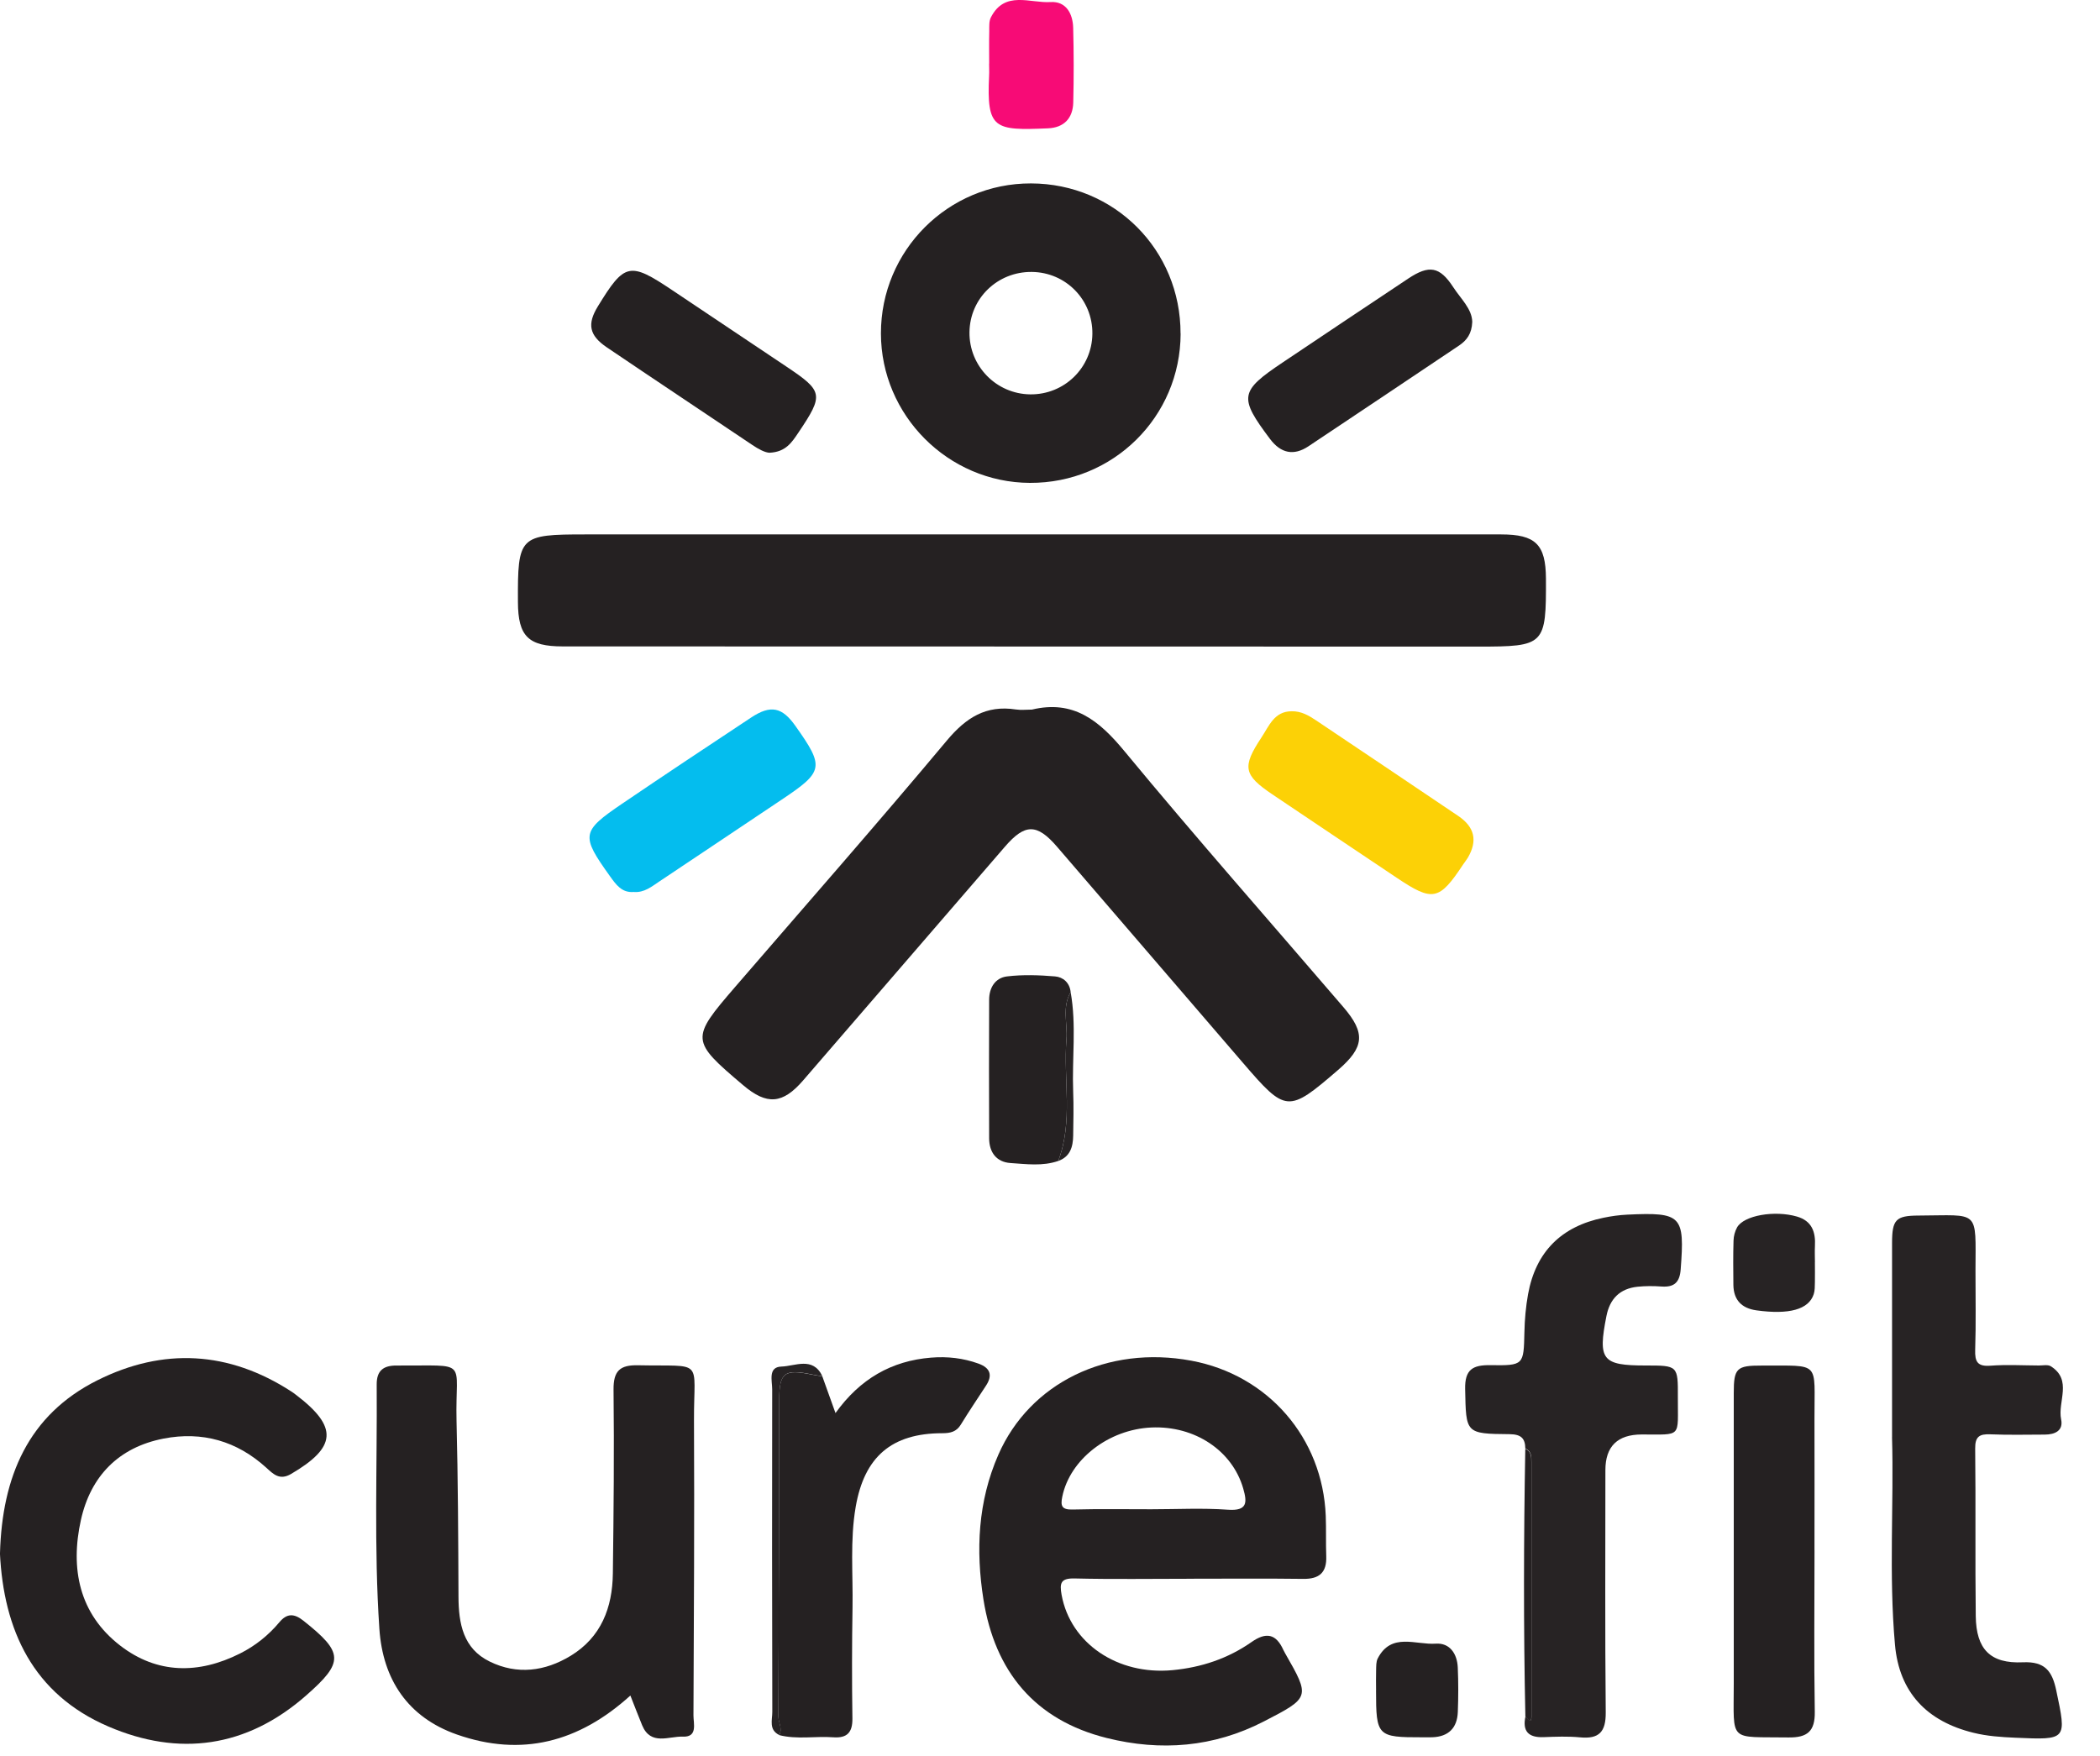 <svg width="55" height="46" viewBox="0 0 55 46" fill="none" xmlns="http://www.w3.org/2000/svg">
<path d="M27.035 14C31.128 14 35.221 14 39.315 14C40.219 14 40.484 14.264 40.489 15.156C40.496 16.903 40.46 16.939 38.717 16.939C30.724 16.938 22.732 16.936 14.739 16.934C13.837 16.934 13.569 16.669 13.565 15.775C13.557 14.041 13.597 14 15.336 14C19.236 14 23.135 14 27.035 14Z" fill="#252122"/>
<path d="M27.028 18.589C28.114 18.329 28.784 18.873 29.446 19.674C31.321 21.943 33.269 24.151 35.186 26.386C35.768 27.065 35.734 27.434 35.046 28.029C33.736 29.159 33.68 29.154 32.549 27.838C30.928 25.953 29.308 24.068 27.686 22.184C27.159 21.571 26.845 21.572 26.321 22.179C24.558 24.22 22.797 26.263 21.034 28.304C20.499 28.924 20.086 28.957 19.464 28.429C18.086 27.262 18.081 27.214 19.252 25.857C21.106 23.708 22.979 21.575 24.8 19.398C25.301 18.8 25.824 18.466 26.605 18.586C26.743 18.607 26.887 18.589 27.028 18.589Z" fill="#252122"/>
<path d="M31.164 41.359C30.159 41.359 29.152 41.375 28.147 41.351C27.783 41.342 27.747 41.468 27.804 41.781C28.034 43.047 29.265 43.889 30.709 43.753C31.462 43.682 32.16 43.45 32.778 43.017C33.16 42.749 33.42 42.799 33.611 43.222C33.626 43.253 33.643 43.285 33.66 43.315C34.318 44.463 34.312 44.471 33.102 45.096C31.786 45.775 30.401 45.883 28.988 45.531C27.1 45.061 26.056 43.783 25.757 41.902C25.553 40.614 25.612 39.331 26.147 38.11C26.973 36.224 29.006 35.237 31.202 35.646C33.212 36.02 34.641 37.667 34.722 39.71C34.736 40.063 34.722 40.415 34.735 40.768C34.751 41.197 34.553 41.369 34.128 41.362C33.141 41.349 32.153 41.358 31.164 41.358V41.359ZM30.152 39.538C30.822 39.538 31.494 39.502 32.16 39.55C32.673 39.587 32.665 39.359 32.561 38.996C32.276 38.003 31.294 37.347 30.159 37.396C29.032 37.445 28.022 38.233 27.822 39.207C27.77 39.457 27.812 39.552 28.093 39.545C28.779 39.527 29.467 39.538 30.154 39.538H30.152Z" fill="#252122"/>
<path d="M16.511 44.417C15.153 45.649 13.653 46.03 11.966 45.439C10.677 44.987 10.025 43.992 9.936 42.671C9.792 40.541 9.881 38.404 9.866 36.27C9.864 35.914 10.033 35.77 10.388 35.773C12.321 35.786 11.917 35.578 11.957 37.221C11.995 38.755 12.002 40.289 12.008 41.824C12.01 42.531 12.129 43.188 12.826 43.528C13.544 43.88 14.274 43.786 14.946 43.377C15.746 42.89 16.04 42.115 16.051 41.221C16.072 39.616 16.087 38.01 16.069 36.405C16.064 35.912 16.237 35.755 16.713 35.766C18.465 35.803 18.169 35.567 18.176 37.211C18.189 39.786 18.173 42.362 18.162 44.937C18.162 45.157 18.277 45.511 17.884 45.495C17.518 45.48 17.045 45.739 16.819 45.199C16.719 44.958 16.627 44.713 16.509 44.416L16.511 44.417Z" fill="#252122"/>
<path d="M0 40.684C0.057 38.694 0.733 37.067 2.554 36.158C4.274 35.299 5.994 35.391 7.63 36.453C7.674 36.481 7.716 36.513 7.758 36.545C8.86 37.385 8.818 37.914 7.622 38.614C7.323 38.789 7.157 38.616 6.977 38.452C6.205 37.749 5.295 37.49 4.282 37.687C3.106 37.916 2.373 38.673 2.119 39.819C1.837 41.09 2.069 42.276 3.149 43.11C4.118 43.858 5.205 43.861 6.288 43.316C6.685 43.117 7.031 42.84 7.317 42.498C7.517 42.258 7.706 42.266 7.948 42.459C8.999 43.294 9.019 43.54 8.01 44.423C6.458 45.783 4.688 46.027 2.833 45.227C0.861 44.378 0.094 42.7 -0.002 40.684H0Z" fill="#252122"/>
<path d="M30.921 8.74C30.916 10.917 29.158 12.66 26.973 12.65C24.83 12.641 23.075 10.879 23.072 8.737C23.069 6.562 24.831 4.799 27.002 4.805C29.192 4.81 30.924 6.551 30.919 8.74H30.921ZM26.981 10.331C27.873 10.342 28.599 9.636 28.61 8.747C28.621 7.854 27.915 7.132 27.022 7.124C26.125 7.115 25.4 7.816 25.391 8.704C25.381 9.591 26.093 10.32 26.981 10.331Z" fill="#252122"/>
<path d="M49.554 37.651C49.554 35.879 49.553 34.222 49.554 32.565C49.554 31.951 49.651 31.846 50.247 31.844C51.863 31.838 51.742 31.664 51.739 33.296C51.738 33.984 51.754 34.671 51.731 35.359C51.721 35.671 51.788 35.804 52.133 35.777C52.553 35.745 52.978 35.77 53.401 35.772C53.506 35.772 53.636 35.743 53.713 35.793C54.284 36.154 53.886 36.719 53.982 37.184C54.044 37.48 53.82 37.581 53.557 37.582C53.081 37.583 52.604 37.595 52.129 37.575C51.845 37.563 51.727 37.632 51.731 37.948C51.748 39.411 51.728 40.874 51.746 42.337C51.757 43.204 52.125 43.587 52.981 43.547C53.56 43.521 53.749 43.782 53.854 44.283C54.128 45.584 54.14 45.583 52.782 45.523C52.413 45.507 52.046 45.483 51.683 45.393C50.464 45.093 49.74 44.334 49.63 43.084C49.466 41.239 49.604 39.385 49.553 37.651H49.554Z" fill="#272324"/>
<path d="M39.949 37.95C39.945 37.676 39.837 37.575 39.536 37.571C38.373 37.562 38.397 37.547 38.373 36.389C38.362 35.874 38.575 35.757 39.032 35.763C39.913 35.776 39.905 35.759 39.925 34.9C39.932 34.566 39.962 34.229 40.021 33.902C40.223 32.797 40.887 32.13 41.995 31.902C42.2 31.859 42.412 31.83 42.622 31.82C44.046 31.753 44.125 31.846 44.018 33.255C43.992 33.595 43.848 33.726 43.517 33.703C43.307 33.688 43.094 33.687 42.886 33.709C42.425 33.758 42.162 34.024 42.073 34.478C41.846 35.627 41.959 35.772 43.101 35.772C43.944 35.772 43.948 35.772 43.944 36.603C43.939 37.676 44.066 37.578 42.997 37.579C42.363 37.58 42.046 37.891 42.046 38.512C42.046 40.628 42.034 42.742 42.055 44.858C42.06 45.37 41.882 45.563 41.377 45.513C41.063 45.483 40.743 45.496 40.426 45.508C40.031 45.523 39.868 45.355 39.953 44.962C40.13 45.192 40.109 45.013 40.109 44.886C40.109 42.692 40.109 40.498 40.109 38.304C40.109 38.163 40.113 38.019 39.952 37.947L39.949 37.95Z" fill="#272324"/>
<path d="M21.536 36.054C21.641 36.346 21.745 36.639 21.882 37.018C22.525 36.123 23.349 35.649 24.385 35.566C24.813 35.531 25.229 35.578 25.631 35.724C25.93 35.834 26.005 36.022 25.825 36.298C25.604 36.637 25.378 36.972 25.166 37.318C25.049 37.511 24.889 37.546 24.677 37.546C23.353 37.547 22.637 38.164 22.411 39.476C22.26 40.351 22.343 41.233 22.328 42.112C22.312 43.081 22.311 44.05 22.325 45.019C22.33 45.386 22.185 45.538 21.825 45.512C21.354 45.478 20.876 45.574 20.408 45.455C20.501 45.286 20.383 45.126 20.384 44.959C20.398 42.201 20.401 39.444 20.407 36.686C20.408 35.958 20.537 35.858 21.276 36.012C21.361 36.03 21.448 36.04 21.534 36.055L21.536 36.054Z" fill="#252122"/>
<path d="M47.523 40.608C47.523 42.019 47.507 43.43 47.53 44.841C47.539 45.355 47.337 45.522 46.842 45.516C45.257 45.492 45.408 45.672 45.408 44.112C45.408 41.573 45.408 39.032 45.408 36.493C45.408 35.845 45.481 35.771 46.141 35.774C47.704 35.782 47.516 35.639 47.522 37.17C47.526 38.316 47.522 39.462 47.522 40.609L47.523 40.608Z" fill="#252122"/>
<path d="M33.831 18.633C34.076 18.628 34.273 18.741 34.466 18.87C35.709 19.706 36.953 20.537 38.193 21.376C38.624 21.668 38.701 22.025 38.446 22.465C38.411 22.525 38.365 22.58 38.326 22.638C37.692 23.597 37.527 23.63 36.575 22.991C35.492 22.264 34.408 21.542 33.326 20.812C32.569 20.302 32.524 20.096 33.039 19.318C33.235 19.023 33.372 18.632 33.831 18.633Z" fill="#FCD106"/>
<path d="M16.596 23.367C16.285 23.393 16.133 23.173 15.976 22.955C15.211 21.886 15.222 21.783 16.292 21.056C17.413 20.295 18.543 19.545 19.673 18.797C20.185 18.459 20.484 18.523 20.833 19.018C21.597 20.096 21.575 20.212 20.473 20.948C19.405 21.661 18.34 22.379 17.271 23.09C17.068 23.225 16.872 23.391 16.596 23.367Z" fill="#04BDEE"/>
<path d="M20.156 11.861C20.03 11.855 19.864 11.765 19.701 11.655C18.432 10.802 17.159 9.956 15.892 9.099C15.431 8.787 15.374 8.49 15.657 8.028C16.358 6.882 16.489 6.853 17.605 7.601C18.598 8.266 19.592 8.931 20.585 9.596C21.565 10.251 21.58 10.337 20.91 11.334C20.74 11.586 20.58 11.841 20.157 11.86L20.156 11.861Z" fill="#252122"/>
<path d="M38.559 8.432C38.547 8.745 38.414 8.917 38.212 9.053C36.898 9.932 35.586 10.816 34.268 11.692C33.884 11.947 33.546 11.877 33.262 11.499C32.443 10.408 32.465 10.251 33.593 9.496C34.689 8.762 35.784 8.027 36.882 7.298C37.431 6.933 37.708 6.98 38.063 7.526C38.26 7.829 38.552 8.091 38.559 8.432Z" fill="#252122"/>
<path d="M27.715 30.414C27.304 30.556 26.88 30.495 26.465 30.468C26.097 30.443 25.909 30.188 25.906 29.823C25.901 28.612 25.902 27.401 25.906 26.191C25.906 25.875 26.066 25.616 26.375 25.579C26.789 25.529 27.215 25.544 27.632 25.579C27.842 25.596 28.017 25.743 28.041 25.992C27.81 26.385 27.963 26.813 27.931 27.224C27.847 28.287 28.113 29.372 27.715 30.415V30.414Z" fill="#252122"/>
<path d="M25.907 1.665C25.907 1.382 25.902 1.1 25.909 0.818C25.911 0.696 25.899 0.557 25.952 0.455C26.315 -0.257 26.977 0.088 27.516 0.054C27.918 0.029 28.097 0.354 28.107 0.727C28.124 1.38 28.125 2.033 28.109 2.686C28.098 3.098 27.868 3.344 27.446 3.362C26.039 3.422 25.838 3.385 25.905 1.984C25.911 1.878 25.905 1.772 25.905 1.666L25.907 1.665Z" fill="#F70B76"/>
<path d="M36.04 44.286C36.04 44.109 36.035 43.933 36.041 43.756C36.045 43.651 36.038 43.533 36.084 43.445C36.44 42.757 37.081 43.096 37.603 43.059C37.97 43.033 38.165 43.324 38.18 43.685C38.197 44.073 38.196 44.462 38.181 44.849C38.165 45.268 37.937 45.496 37.513 45.511C37.425 45.514 37.336 45.512 37.248 45.512C36.071 45.514 36.04 45.482 36.039 44.285L36.04 44.286Z" fill="#252122"/>
<path d="M47.533 33.066C47.533 33.242 47.537 33.417 47.533 33.593C47.53 33.697 47.534 33.807 47.502 33.905C47.371 34.305 46.858 34.446 46 34.327C45.614 34.273 45.403 34.055 45.398 33.659C45.394 33.274 45.39 32.887 45.402 32.501C45.405 32.384 45.438 32.256 45.495 32.154C45.673 31.838 46.479 31.701 47.062 31.87C47.457 31.984 47.555 32.276 47.534 32.644C47.527 32.784 47.533 32.925 47.534 33.066H47.533Z" fill="#272324"/>
<path d="M21.535 36.052C21.45 36.039 21.363 36.027 21.278 36.009C20.539 35.855 20.409 35.956 20.408 36.684C20.403 39.441 20.4 42.199 20.386 44.956C20.386 45.123 20.503 45.283 20.409 45.452C20.131 45.317 20.227 45.059 20.227 44.848C20.22 42.03 20.219 39.213 20.224 36.396C20.224 36.171 20.11 35.811 20.466 35.8C20.825 35.79 21.288 35.531 21.538 36.05L21.535 36.052Z" fill="#272324"/>
<path d="M39.949 37.953C40.11 38.024 40.106 38.168 40.106 38.31C40.106 40.504 40.106 42.698 40.106 44.892C40.106 45.019 40.127 45.198 39.95 44.968C39.9 42.63 39.906 40.292 39.948 37.953H39.949Z" fill="#252122"/>
<path d="M27.715 30.415C28.113 29.374 27.847 28.287 27.931 27.224C27.963 26.813 27.81 26.385 28.041 25.992C28.196 26.857 28.074 27.729 28.107 28.596C28.122 28.98 28.113 29.364 28.107 29.749C28.103 30.042 28.03 30.303 27.714 30.415H27.715Z" fill="#272324"/>
</svg>

